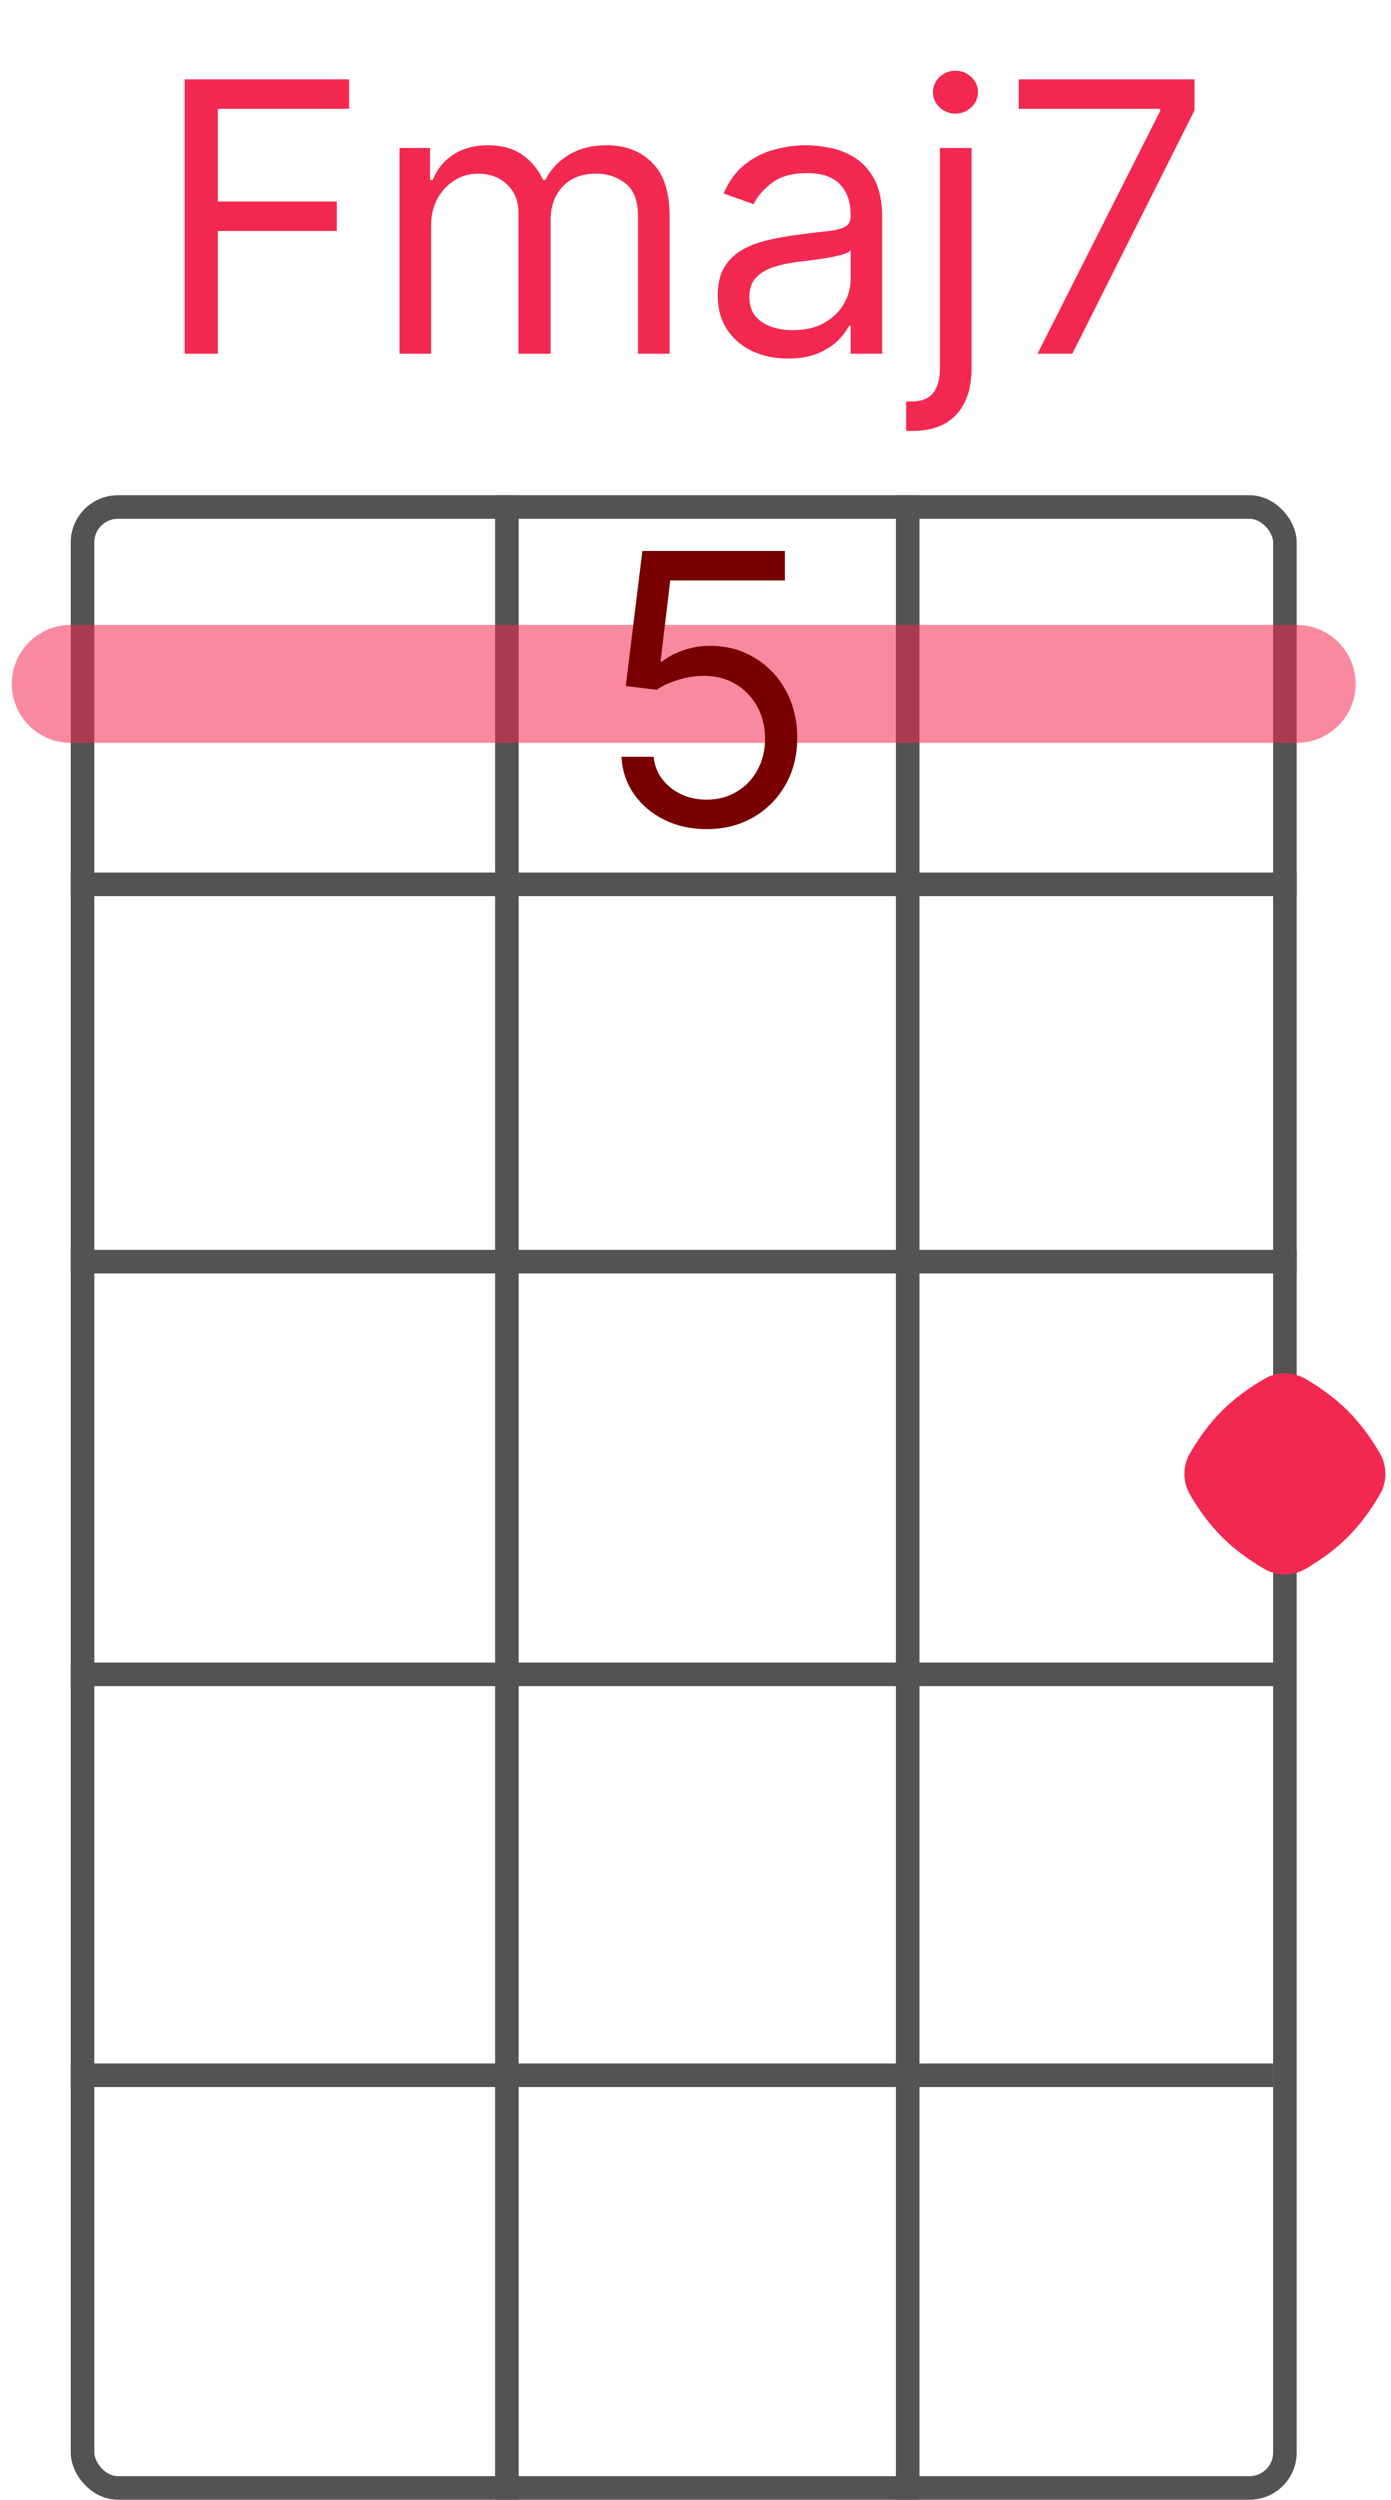 <svg width="59" height="106" viewBox="0 0 59 106" fill="none" xmlns="http://www.w3.org/2000/svg">
<rect x="3.5" y="21.5" width="51" height="84" rx="1.5" stroke="#535353"/>
<line x1="3" y1="37.5" x2="55" y2="37.5" stroke="#535353"/>
<line x1="3" y1="53.5" x2="55" y2="53.5" stroke="#535353"/>
<path d="M3 88H54" stroke="#535353"/>
<path d="M3 71H54.5" stroke="#535353"/>
<line x1="21.5" y1="21" x2="21.5" y2="106" stroke="#535353"/>
<path d="M38.5 21L38.5 106" stroke="#535353"/>
<path d="M7.831 15V3.364H14.808V4.614H9.24V8.545H14.286V9.795H9.24V15H7.831ZM16.946 15V6.273H18.241V7.636H18.355C18.537 7.17 18.831 6.809 19.236 6.551C19.641 6.29 20.128 6.159 20.696 6.159C21.272 6.159 21.751 6.29 22.134 6.551C22.52 6.809 22.821 7.17 23.037 7.636H23.128C23.351 7.186 23.687 6.828 24.134 6.562C24.581 6.294 25.116 6.159 25.741 6.159C26.522 6.159 27.16 6.403 27.656 6.892C28.152 7.377 28.401 8.133 28.401 9.159V15H27.06V9.159C27.06 8.515 26.884 8.055 26.531 7.778C26.179 7.502 25.764 7.364 25.287 7.364C24.673 7.364 24.198 7.549 23.861 7.92C23.524 8.288 23.355 8.754 23.355 9.318V15H21.991V9.023C21.991 8.527 21.831 8.127 21.509 7.824C21.187 7.517 20.772 7.364 20.264 7.364C19.916 7.364 19.59 7.456 19.287 7.642C18.988 7.828 18.745 8.085 18.56 8.415C18.378 8.741 18.287 9.117 18.287 9.545V15H16.946ZM33.42 15.204C32.867 15.204 32.365 15.1 31.915 14.892C31.464 14.68 31.106 14.375 30.841 13.977C30.576 13.576 30.443 13.091 30.443 12.523C30.443 12.023 30.542 11.617 30.739 11.307C30.936 10.992 31.199 10.746 31.528 10.568C31.858 10.39 32.222 10.258 32.619 10.171C33.021 10.079 33.424 10.008 33.83 9.955C34.36 9.886 34.79 9.835 35.119 9.801C35.453 9.763 35.695 9.701 35.847 9.614C36.002 9.527 36.08 9.375 36.08 9.159V9.114C36.08 8.553 35.926 8.117 35.619 7.807C35.316 7.496 34.856 7.341 34.239 7.341C33.599 7.341 33.097 7.481 32.733 7.761C32.369 8.042 32.114 8.341 31.966 8.659L30.693 8.205C30.921 7.674 31.224 7.261 31.602 6.966C31.985 6.667 32.401 6.458 32.852 6.341C33.307 6.22 33.754 6.159 34.193 6.159C34.474 6.159 34.795 6.193 35.159 6.261C35.526 6.326 35.881 6.46 36.222 6.665C36.566 6.869 36.852 7.178 37.08 7.591C37.307 8.004 37.42 8.557 37.42 9.25V15H36.08V13.818H36.011C35.92 14.008 35.769 14.21 35.557 14.426C35.345 14.642 35.062 14.826 34.71 14.977C34.358 15.129 33.928 15.204 33.42 15.204ZM33.625 14C34.155 14 34.602 13.896 34.966 13.688C35.333 13.479 35.61 13.21 35.795 12.881C35.985 12.551 36.08 12.204 36.08 11.841V10.614C36.023 10.682 35.898 10.744 35.705 10.801C35.515 10.854 35.295 10.902 35.045 10.943C34.799 10.981 34.559 11.015 34.324 11.046C34.093 11.072 33.905 11.095 33.761 11.114C33.413 11.159 33.087 11.233 32.784 11.335C32.485 11.434 32.242 11.583 32.057 11.784C31.875 11.981 31.784 12.25 31.784 12.591C31.784 13.057 31.956 13.409 32.301 13.648C32.65 13.883 33.091 14 33.625 14ZM39.868 6.273H41.209V15.636C41.209 16.174 41.116 16.64 40.93 17.034C40.749 17.428 40.472 17.733 40.101 17.949C39.733 18.165 39.269 18.273 38.709 18.273C38.663 18.273 38.618 18.273 38.572 18.273C38.527 18.273 38.481 18.273 38.436 18.273V17.023C38.481 17.023 38.523 17.023 38.561 17.023C38.599 17.023 38.641 17.023 38.686 17.023C39.095 17.023 39.394 16.901 39.584 16.659C39.773 16.421 39.868 16.079 39.868 15.636V6.273ZM40.527 4.818C40.266 4.818 40.04 4.729 39.851 4.551C39.665 4.373 39.572 4.159 39.572 3.909C39.572 3.659 39.665 3.445 39.851 3.267C40.04 3.089 40.266 3 40.527 3C40.788 3 41.012 3.089 41.197 3.267C41.387 3.445 41.481 3.659 41.481 3.909C41.481 4.159 41.387 4.373 41.197 4.551C41.012 4.729 40.788 4.818 40.527 4.818ZM44.006 15L49.21 4.705V4.614H43.21V3.364H50.665V4.682L45.483 15H44.006Z" fill="#F32851"/>
<path d="M58.525 61.62C58.843 62.163 58.843 62.837 58.525 63.38C57.699 64.791 56.791 65.699 55.38 66.525C54.837 66.844 54.163 66.844 53.62 66.525C52.209 65.699 51.301 64.791 50.475 63.38C50.157 62.837 50.157 62.163 50.475 61.62C51.301 60.209 52.209 59.301 53.62 58.475C54.163 58.157 54.837 58.157 55.38 58.475C56.791 59.301 57.699 60.209 58.525 61.62Z" fill="#F32851"/>
<path d="M3 29H55" stroke="#F32851" stroke-opacity="0.55" stroke-width="5" stroke-linecap="round"/>
<path d="M29.974 35.159C29.307 35.159 28.707 35.026 28.173 34.761C27.639 34.496 27.21 34.133 26.889 33.67C26.567 33.208 26.39 32.682 26.36 32.091H27.724C27.777 32.617 28.015 33.053 28.44 33.398C28.868 33.739 29.379 33.909 29.974 33.909C30.451 33.909 30.875 33.797 31.246 33.574C31.621 33.35 31.915 33.044 32.127 32.653C32.343 32.26 32.451 31.814 32.451 31.318C32.451 30.811 32.339 30.358 32.116 29.96C31.896 29.559 31.593 29.242 31.207 29.011C30.82 28.78 30.379 28.663 29.883 28.659C29.527 28.655 29.161 28.71 28.786 28.824C28.411 28.934 28.102 29.076 27.86 29.25L26.542 29.091L27.246 23.364H33.292V24.614H28.428L28.019 28.046H28.087C28.326 27.856 28.625 27.699 28.985 27.574C29.345 27.449 29.72 27.386 30.11 27.386C30.822 27.386 31.457 27.557 32.014 27.898C32.574 28.235 33.014 28.697 33.332 29.284C33.654 29.871 33.815 30.542 33.815 31.296C33.815 32.038 33.648 32.701 33.315 33.284C32.985 33.864 32.531 34.322 31.951 34.659C31.371 34.992 30.712 35.159 29.974 35.159Z" fill="#780000"/>
</svg>

